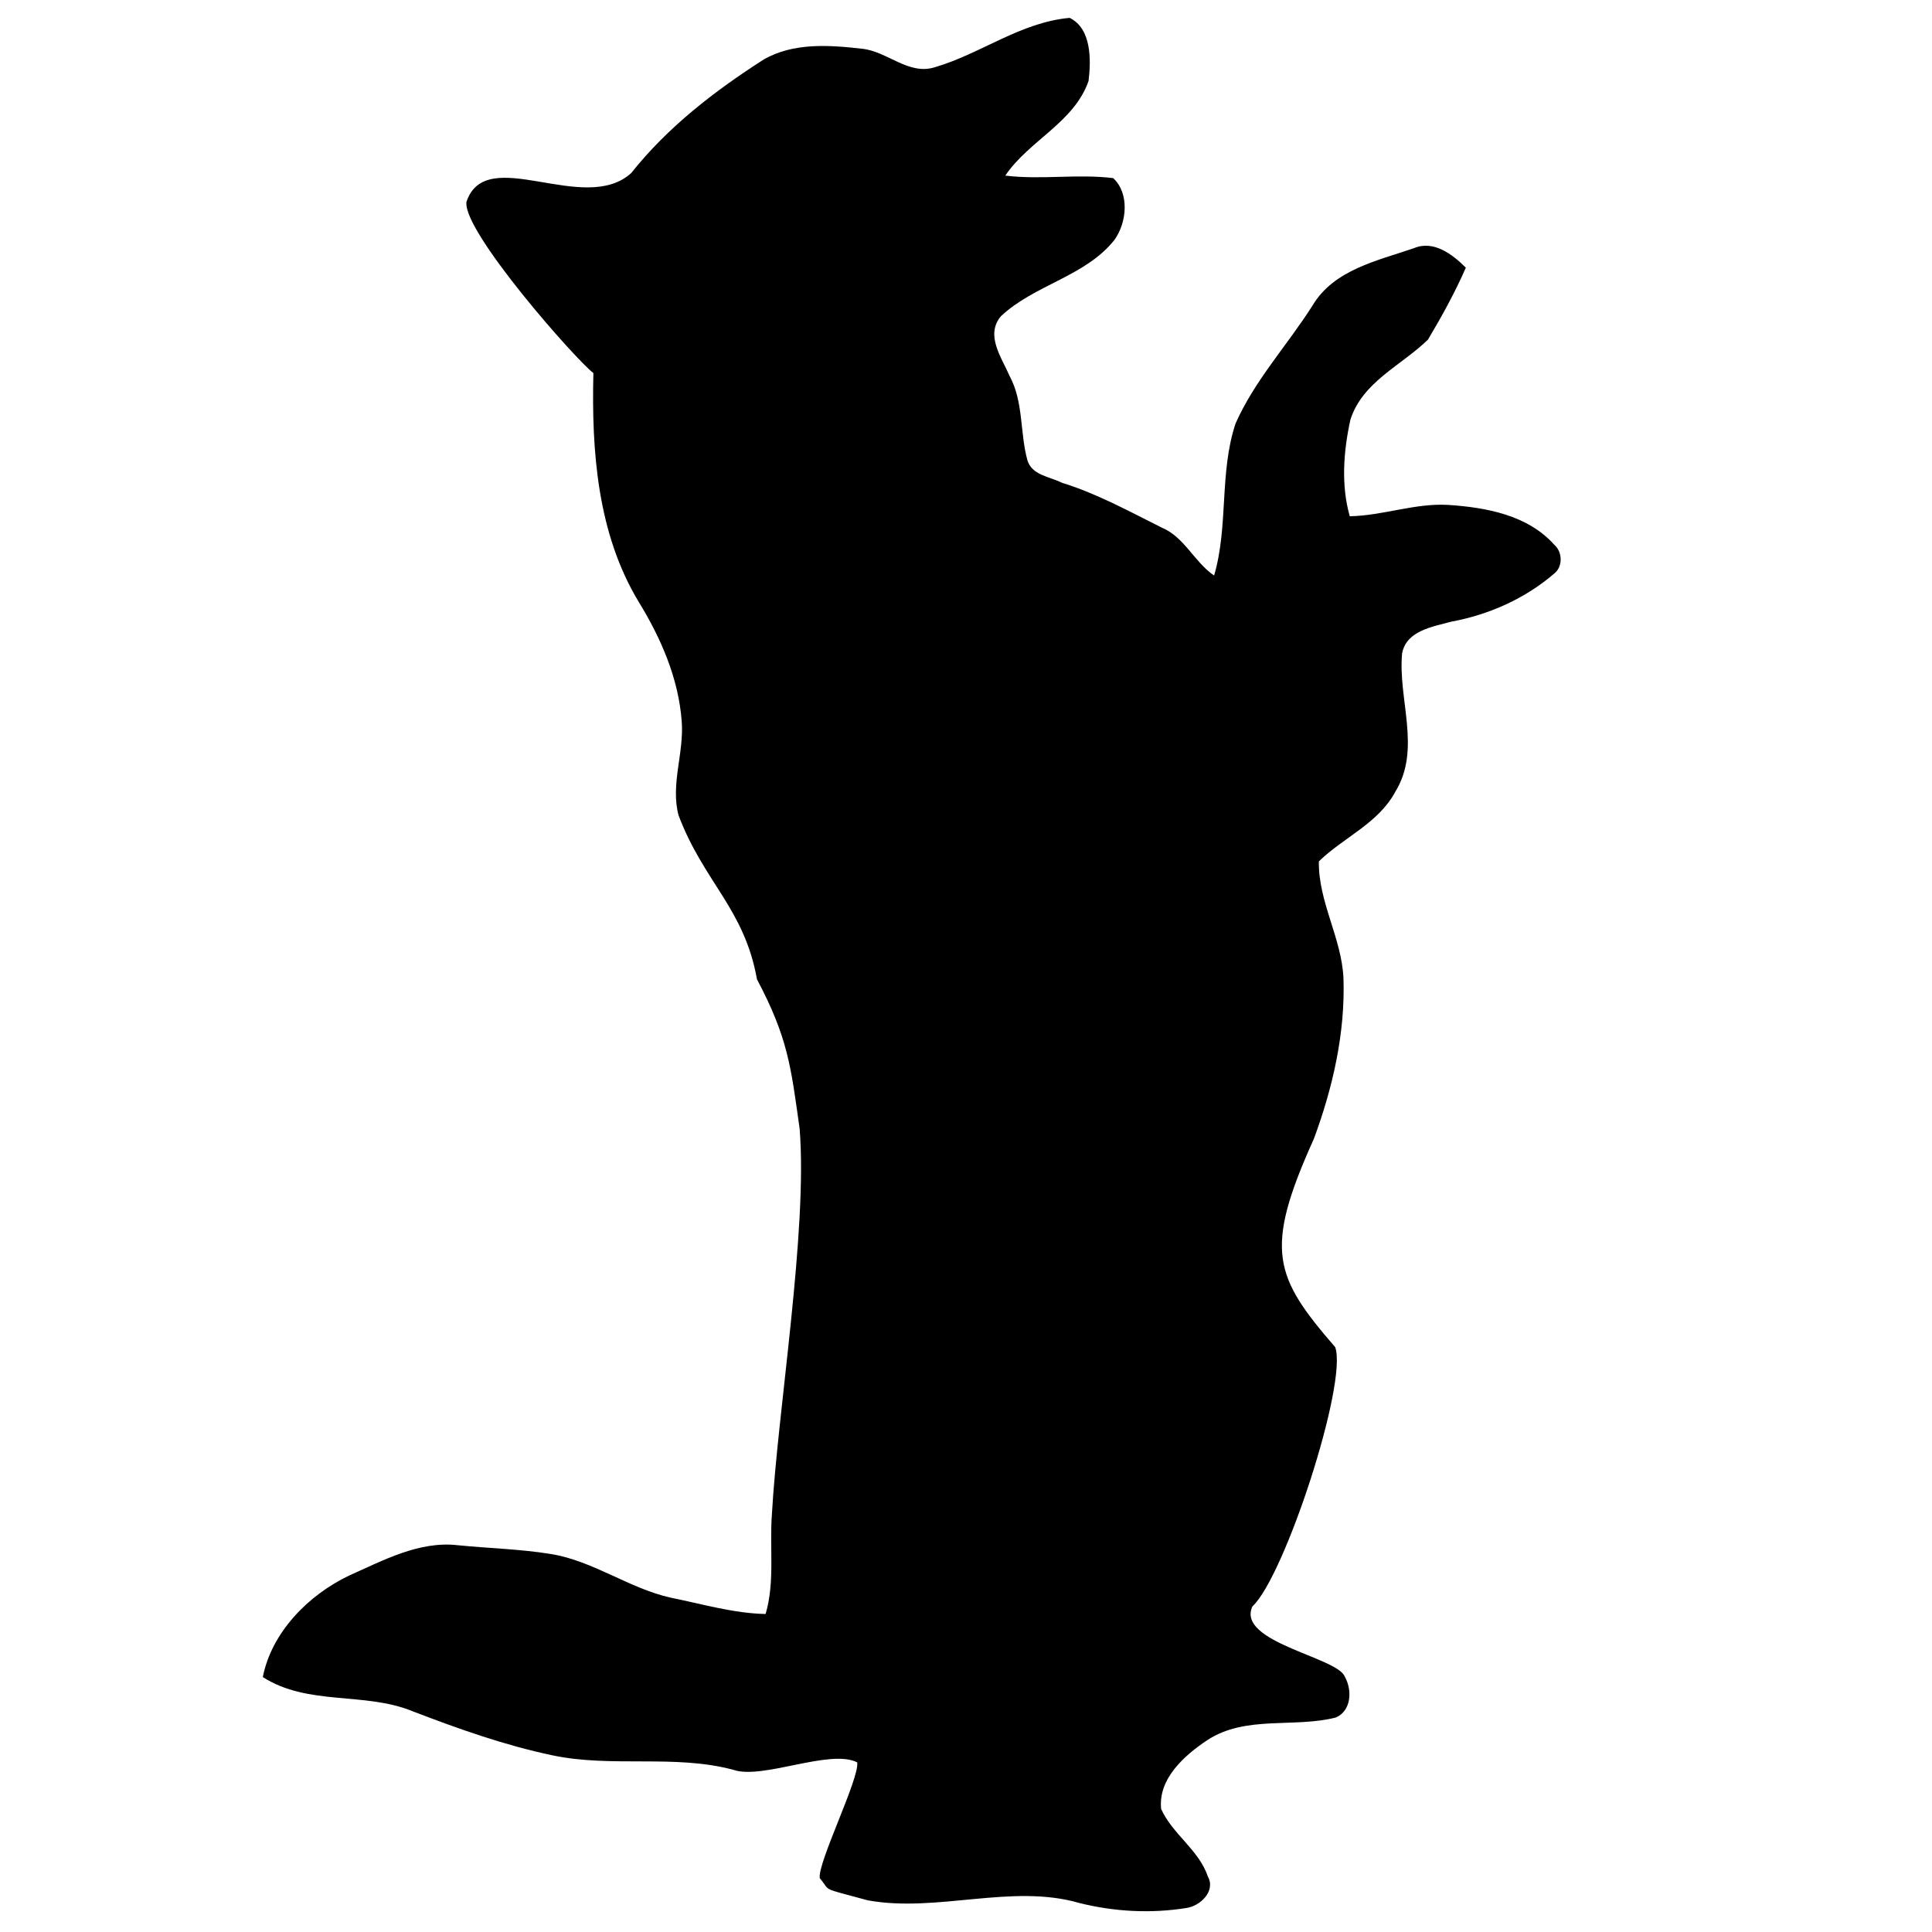 <svg xmlns:dc="http://purl.org/dc/elements/1.1/" xmlns:cc="http://creativecommons.org/ns#" xmlns:rdf="http://www.w3.org/1999/02/22-rdf-syntax-ns#" xmlns:svg="http://www.w3.org/2000/svg" xmlns="http://www.w3.org/2000/svg" xmlns:sodipodi="http://sodipodi.sourceforge.net/DTD/sodipodi-0.dtd" xmlns:inkscape="http://www.inkscape.org/namespaces/inkscape" viewBox="0 0 80 80" version="1.1" x="0px" y="0px"><path d="m 38.727,2.778 c 1.881,-0.549 3.527,-1.855 5.564,-2.038 0.914,0.444 0.888,1.75 0.784,2.612 -0.601,1.724 -2.456,2.456 -3.448,3.919 1.489,0.183 2.978,-0.078 4.467,0.104 0.679,0.627 0.575,1.829 0.052,2.56 -1.202,1.515 -3.318,1.855 -4.702,3.161 -0.653,0.784 0.026,1.698 0.366,2.482 0.575,1.071 0.418,2.325 0.731,3.474 0.183,0.627 0.914,0.679 1.437,0.94 1.437,0.444 2.769,1.176 4.128,1.855 0.94,0.392 1.332,1.411 2.168,1.985 0.601,-2.064 0.209,-4.258 0.888,-6.296 0.784,-1.776 2.142,-3.239 3.187,-4.885 0.888,-1.489 2.691,-1.855 4.206,-2.377 0.81,-0.34 1.594,0.261 2.142,0.81 -0.444,1.019 -0.993,2.012 -1.567,2.978 -1.097,1.071 -2.717,1.75 -3.213,3.318 -0.287,1.306 -0.392,2.717 -0.026,3.997 1.385,-0.026 2.691,-0.549 4.075,-0.47 1.567,0.104 3.292,0.418 4.389,1.646 0.34,0.287 0.366,0.888 0.026,1.176 -1.202,1.045 -2.717,1.724 -4.284,2.012 -0.758,0.209 -1.855,0.366 -2.038,1.306 -0.183,1.907 0.81,3.971 -0.287,5.747 -0.705,1.306 -2.142,1.881 -3.161,2.874 -0.026,1.672 0.94,3.161 1.019,4.833 0.078,2.273 -0.444,4.546 -1.228,6.662 -2.089,4.621 -1.635,5.704 0.887,8.622 0.522,1.489 -2.098,9.506 -3.43,10.734 -0.676,1.476 3.502,2.098 3.823,2.901 0.313,0.549 0.287,1.411 -0.366,1.698 -1.75,0.444 -3.736,-0.104 -5.329,0.94 -0.94,0.627 -2.038,1.594 -1.907,2.847 0.47,1.045 1.567,1.698 1.933,2.795 0.34,0.601 -0.313,1.228 -0.888,1.306 -1.463,0.235 -2.978,0.157 -4.441,-0.209 -2.795,-0.81 -5.88,0.414 -8.754,-0.109 -2.036,-0.556 -1.489,-0.34 -1.985,-0.914 -0.104,-0.627 1.654,-4.145 1.55,-4.798 -1.123,-0.575 -3.925,0.727 -5.126,0.309 -2.429,-0.653 -5.016,-0.078 -7.497,-0.601 -1.985,-0.418 -3.892,-1.097 -5.799,-1.829 -1.985,-0.81 -4.31,-0.209 -6.191,-1.411 0.366,-1.855 1.881,-3.396 3.579,-4.206 1.411,-0.627 2.9,-1.437 4.493,-1.254 1.306,0.131 2.586,0.157 3.866,0.366 1.75,0.287 3.213,1.411 4.937,1.803 1.306,0.261 2.612,0.653 3.945,0.679 0.392,-1.332 0.157,-2.743 0.261,-4.128 0.235,-4.258 1.487,-11.736 1.148,-15.968 -0.366,-2.612 -0.487,-3.759 -1.767,-6.188 -0.522,-2.926 -2.202,-4.02 -3.247,-6.789 -0.34,-1.28 0.235,-2.586 0.131,-3.892 -0.131,-1.776 -0.862,-3.448 -1.776,-4.937 -1.724,-2.847 -1.959,-6.27 -1.881,-9.483 -0.705,-0.522 -5.438,-5.888 -5.255,-7.09 0.81,-2.429 4.863,0.585 6.822,-1.192 1.515,-1.907 3.448,-3.396 5.486,-4.702 1.228,-0.705 2.717,-0.601 4.075,-0.444 1.045,0.104 1.933,1.123 3.03,0.758 z" style="" fill="#000000" stroke="none"></path></svg>